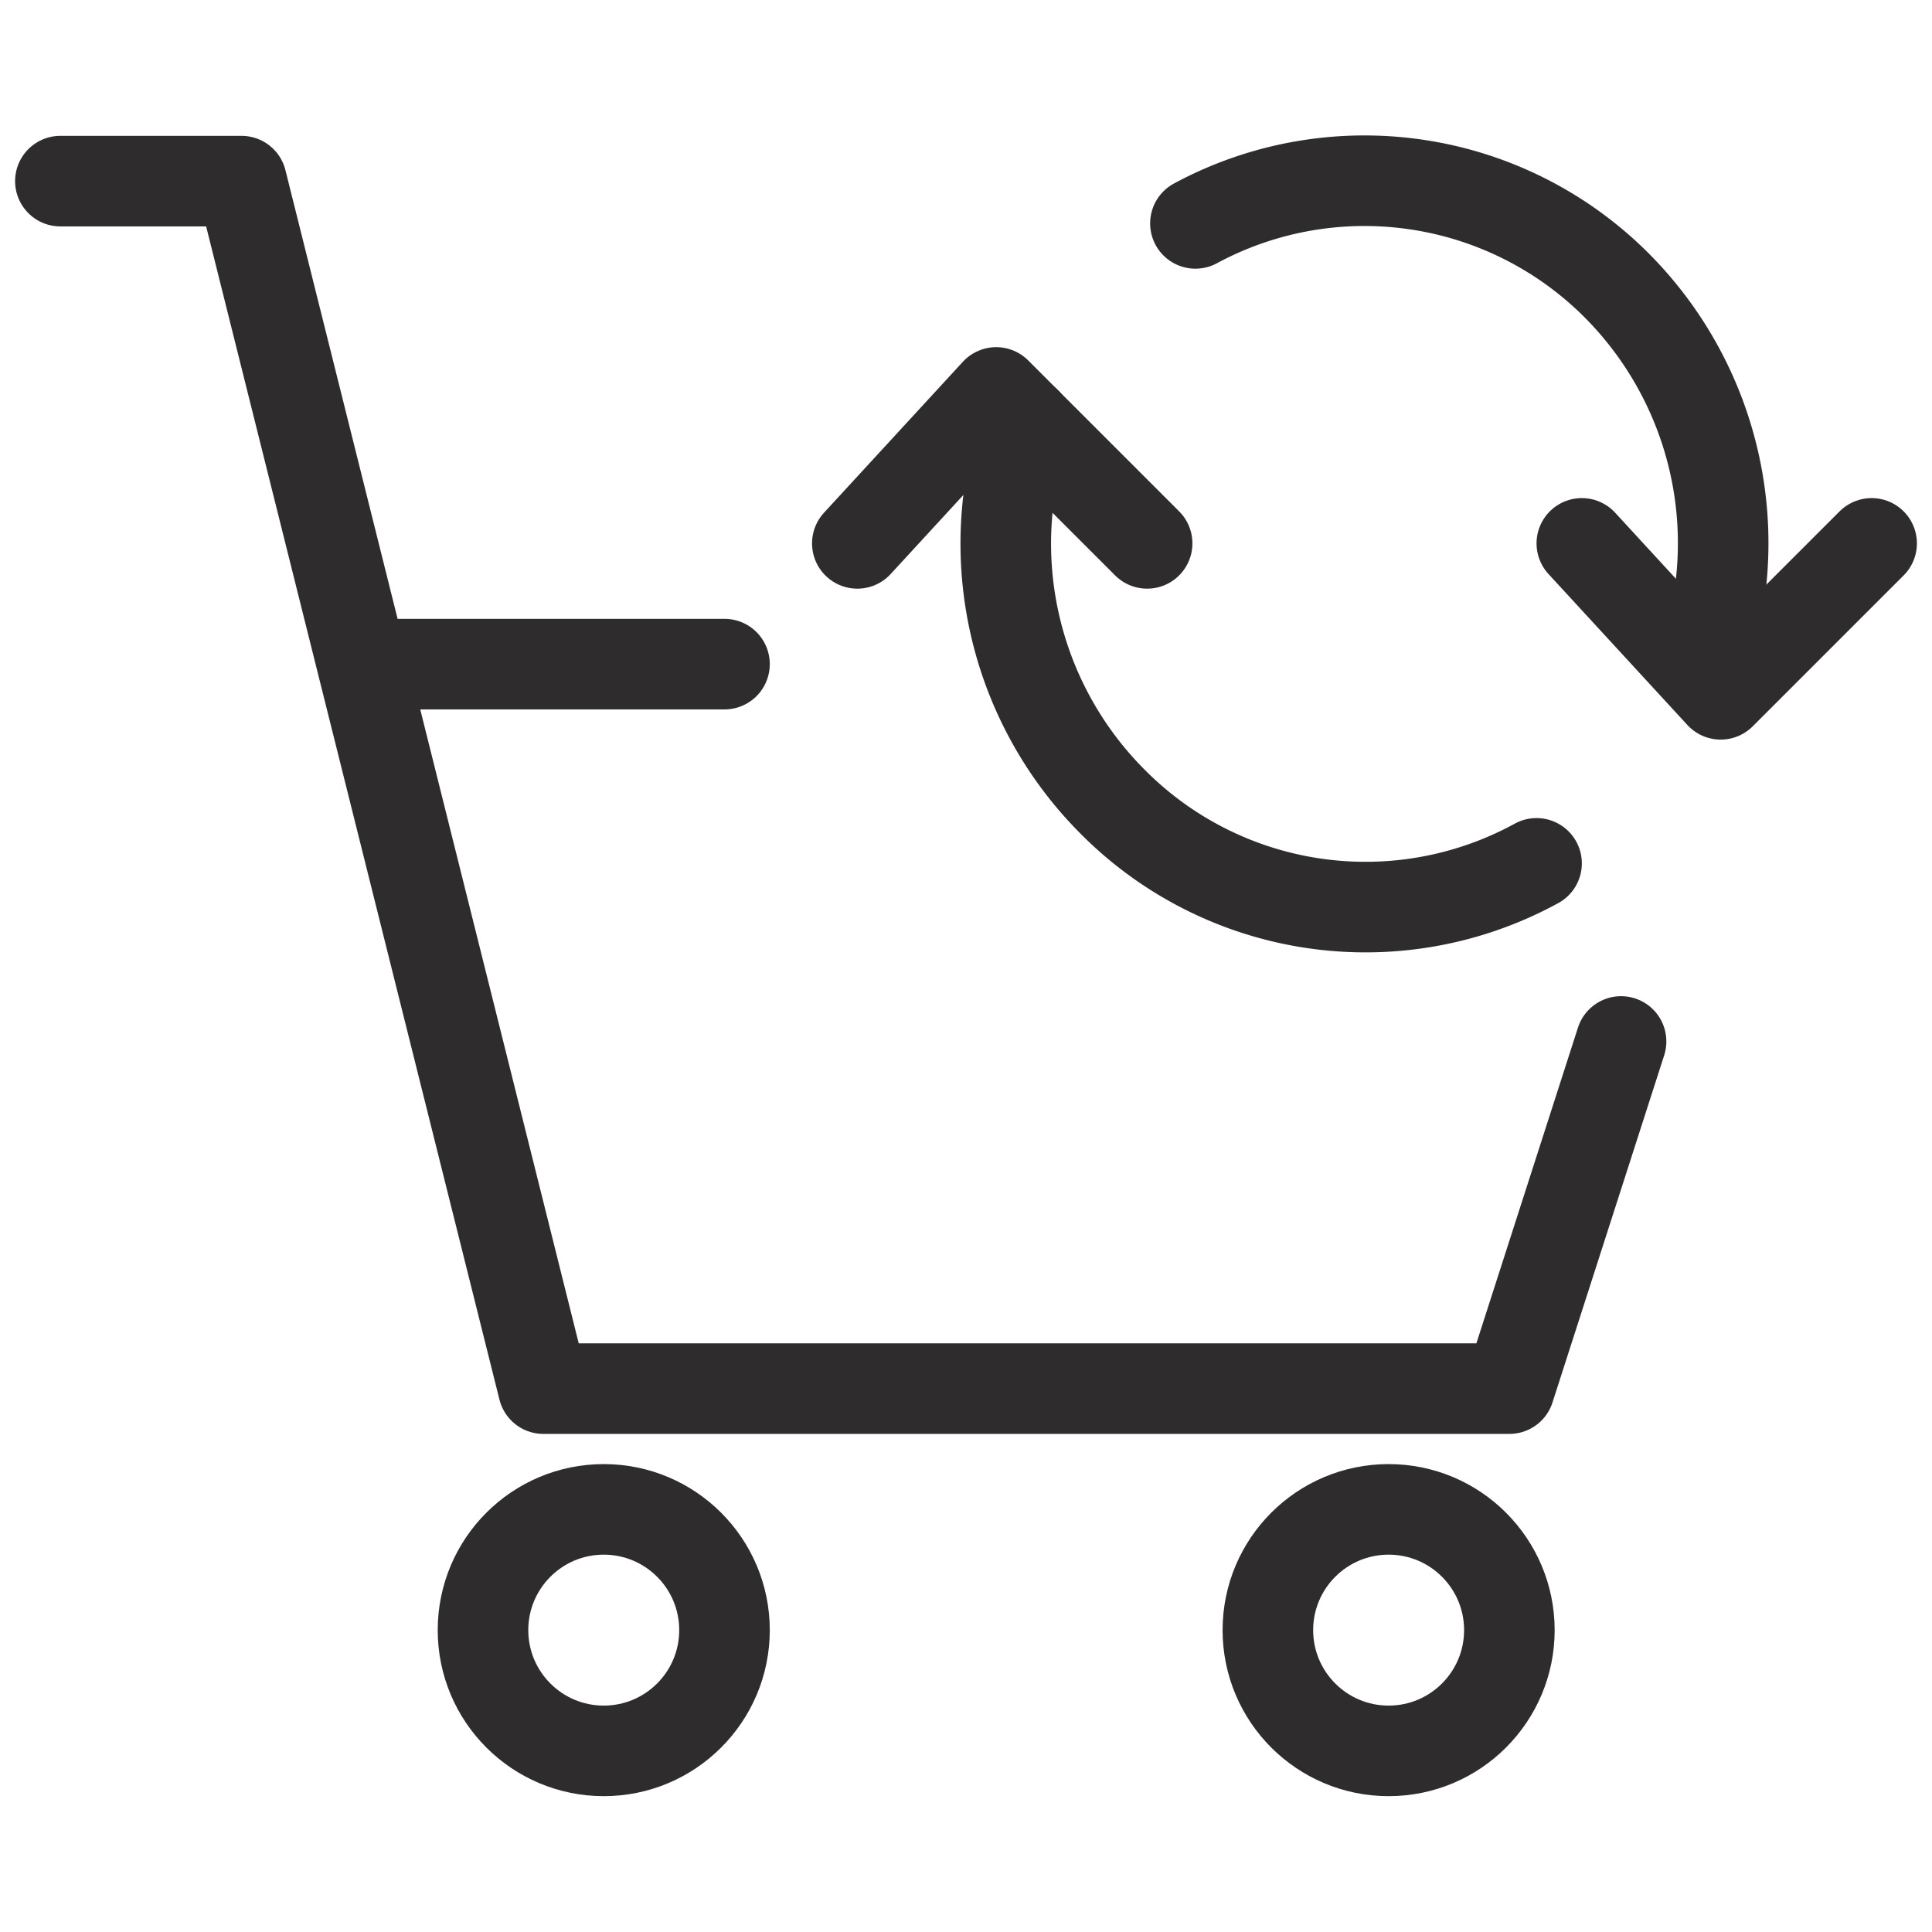 <svg viewBox="0 0 64 64" xmlns="http://www.w3.org/2000/svg"><g style="fill:none;stroke:#2e2c2d;stroke-miterlimit:10;stroke-width:3;stroke-linejoin:round;stroke-linecap:round"><path d="m52.4 18 4.6 5 5-5m-24 0-5-5-4.6 5"/><path d="m50.9 28.6a11.8 11.8 0 0 1 -14.1-2.1 12.1 12.1 0 0 1 -2.8-12.5m5.6-6.6a11.8 11.8 0 0 1 14 2.1 12.1 12.1 0 0 1 2.8 12.5"/><path d="m24 22h-12m-10-16h6l10 40h32l3.7-11.5"/><circle cx="20" cy="54" r="4"/><circle cx="46" cy="54" r="4"/></g></svg>